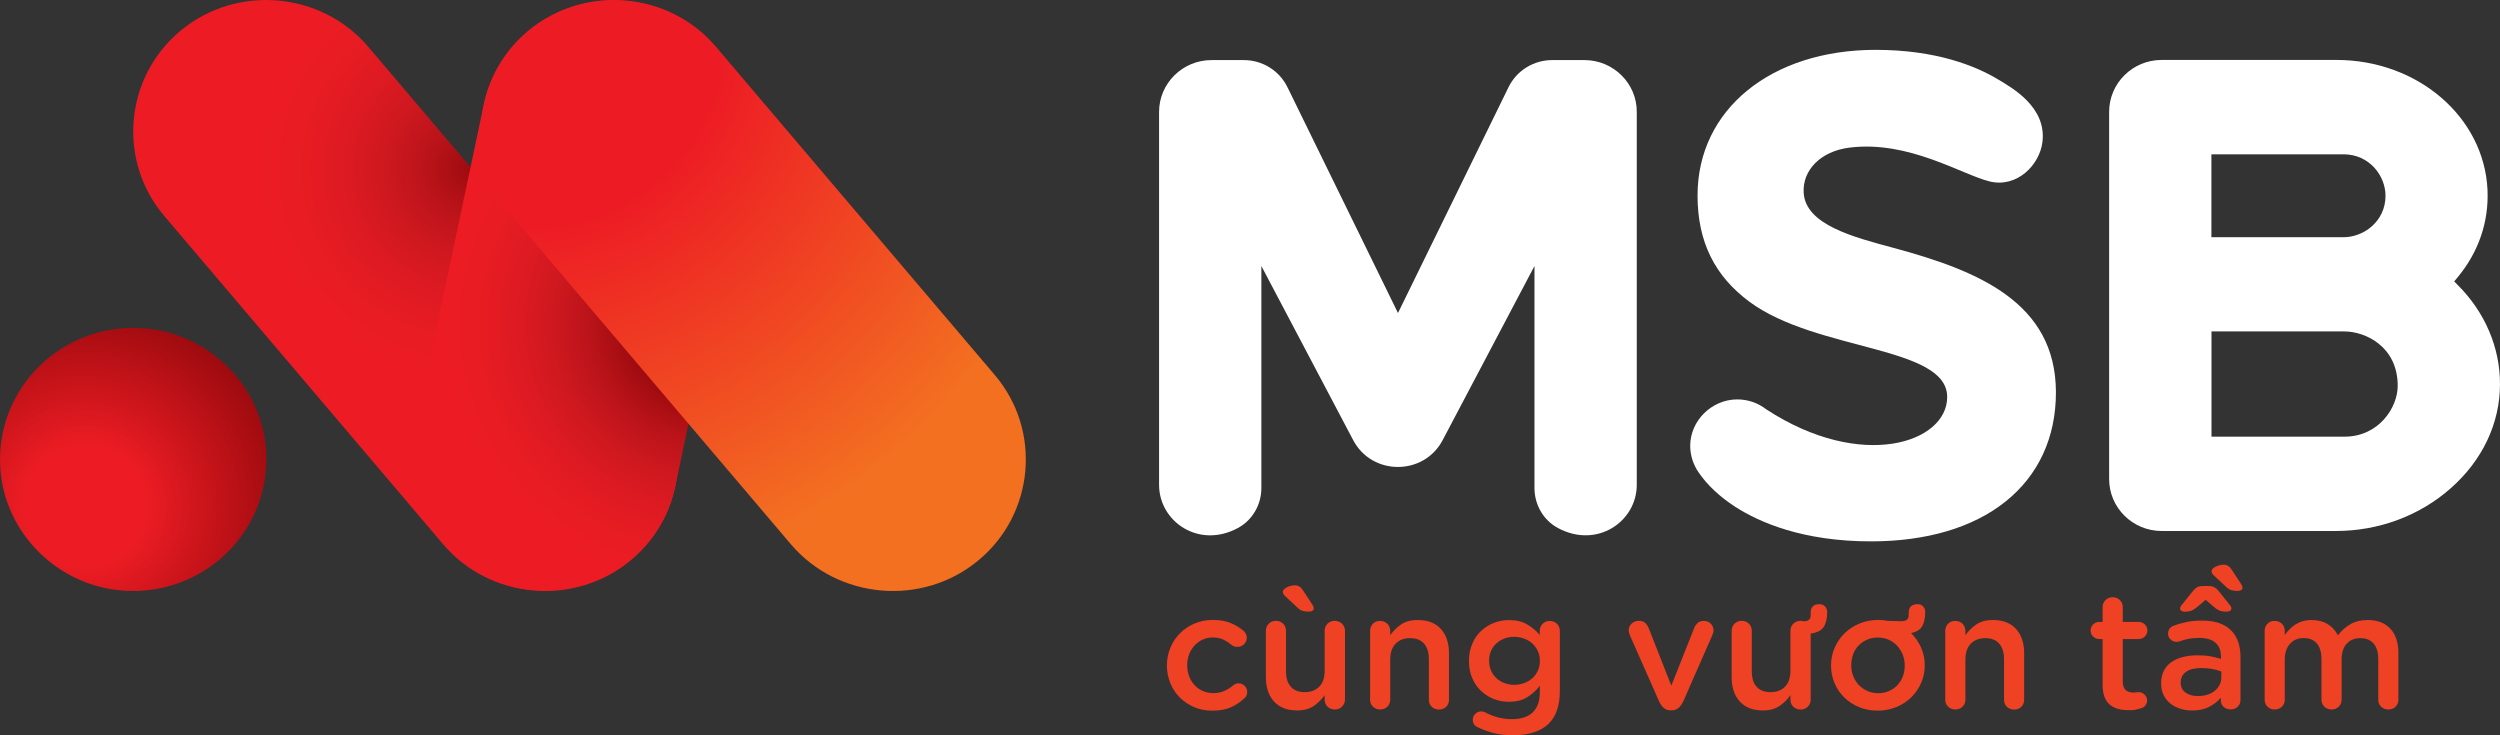 <svg width="119" height="35" viewBox="0 0 119 35" fill="none" xmlns="http://www.w3.org/2000/svg">
    <rect x="0" y="0" width="119" height="35" fill="#333333" stroke="none"/>
    <g clip-path="url(#clip0)">
        <path
            d="M116.978 13.556L116.819 13.396L116.964 13.222C117.978 12.011 118.475 10.564 118.405 9.029C118.239 5.567 115.082 2.853 111.214 2.853H102.896C101.515 2.853 100.395 3.96 100.395 5.324V22.804C100.395 24.168 101.515 25.275 102.896 25.275H111.186C113.229 25.275 115.174 24.551 116.657 23.239C118.169 21.907 119 20.143 119 18.278C119 16.531 118.281 14.854 116.978 13.556ZM105.263 7.345H111.552C112.785 7.345 113.55 8.368 113.55 9.318C113.55 10.536 112.514 11.291 111.552 11.291H105.263V7.345ZM111.591 20.786H105.267V15.776H111.591C112.574 15.776 114.131 16.479 114.131 18.368C114.131 19.381 113.247 20.786 111.591 20.786Z"
            fill="#ffffff" />
        <path
            d="M90.142 11.802C88.226 11.287 85.943 10.699 85.855 9.175C85.791 8.104 86.658 7.195 88.046 7.025C90.858 6.677 93.384 8.312 94.705 8.636C96.015 8.956 97.087 7.846 97.22 6.761C97.428 5.083 95.748 4.168 95.117 3.786C94.05 3.142 92.168 2.373 89.283 2.373C84.29 2.373 80.803 5.223 80.803 9.304C80.803 11.514 81.627 13.145 83.272 14.363C86.475 16.733 92.679 16.451 92.686 18.893C92.693 21.085 88.596 22.439 84.079 19.488C83.681 19.179 83.205 19.012 82.691 19.012C81.483 19.012 80.457 20.021 80.454 21.214C80.454 21.611 80.56 22.001 80.764 22.342L80.679 22.39L80.767 22.349C80.792 22.39 80.82 22.436 80.848 22.477C81.254 23.079 81.856 23.643 82.585 24.116C83.751 24.868 85.82 25.769 89.057 25.769C91.693 25.769 93.902 25.118 95.452 23.883C97.03 22.627 97.862 20.828 97.862 18.674C97.858 14.391 94.141 12.881 90.142 11.802Z"
            fill="#ffffff" />
        <path
            d="M75.423 2.86H73.883C72.999 2.86 72.192 3.361 71.808 4.147L66.544 14.899L61.281 4.147C60.897 3.361 60.09 2.86 59.206 2.86H57.666C56.296 2.86 55.172 3.967 55.172 5.324V23.079C55.172 24.819 57.053 26.134 58.913 25.139C59.618 24.763 60.041 24.022 60.041 23.232V12.662L64.413 20.953C64.86 21.802 65.702 22.227 66.541 22.227C67.379 22.227 68.222 21.802 68.669 20.953L73.041 12.662V23.232C73.041 24.022 73.464 24.767 74.168 25.139C76.029 26.131 77.91 24.819 77.91 23.079V5.324C77.917 3.97 76.793 2.86 75.423 2.86Z"
            fill="#ffffff" />
        <path
            d="M21.089 25.901L7.818 10.278C5.577 7.641 5.929 3.671 8.6 1.458C11.27 -0.755 15.29 -0.407 17.531 2.23L30.802 17.853C33.043 20.491 32.691 24.461 30.02 26.674C27.35 28.887 23.33 28.539 21.089 25.901Z"
            fill="url(#paint0_radial)" />
        <path
            d="M35.439 7.564L32.148 23.128C31.437 26.5 28.058 28.681 24.644 27.978C21.23 27.276 19.021 23.939 19.733 20.567L23.023 5.003C23.735 1.632 27.114 -0.55 30.528 0.153C33.945 0.859 36.154 4.193 35.439 7.564Z"
            fill="url(#paint1_radial)" />
        <path
            d="M37.641 25.901L24.369 10.278C22.128 7.641 22.481 3.671 25.151 1.458C27.822 -0.755 31.842 -0.407 34.082 2.23L47.354 17.853C49.595 20.491 49.242 24.461 46.572 26.674C43.905 28.887 39.885 28.539 37.641 25.901Z"
            fill="url(#paint2_radial)" />
        <path
            d="M12.659 21.36C12.965 25.219 9.731 28.413 5.824 28.111C2.752 27.87 0.264 25.414 0.021 22.376C-0.285 18.518 2.949 15.323 6.856 15.626C9.928 15.866 12.419 18.326 12.659 21.36Z"
            fill="url(#paint3_radial)" />
        <path
            d="M57.709 33.827C57.395 33.827 57.11 33.772 56.845 33.66C56.581 33.549 56.352 33.396 56.158 33.201C55.965 33.01 55.813 32.78 55.708 32.519C55.602 32.258 55.545 31.983 55.545 31.688V31.674C55.545 31.381 55.598 31.103 55.708 30.838C55.817 30.574 55.968 30.344 56.162 30.15C56.356 29.955 56.588 29.798 56.852 29.683C57.117 29.569 57.409 29.509 57.726 29.509C58.057 29.509 58.343 29.558 58.575 29.655C58.808 29.753 59.016 29.875 59.195 30.028C59.227 30.056 59.259 30.097 59.294 30.153C59.329 30.212 59.347 30.278 59.347 30.358C59.347 30.477 59.305 30.581 59.217 30.665C59.128 30.748 59.026 30.79 58.903 30.79C58.787 30.79 58.691 30.759 58.618 30.696C58.494 30.591 58.364 30.508 58.223 30.442C58.078 30.376 57.913 30.344 57.723 30.344C57.547 30.344 57.388 30.379 57.24 30.449C57.092 30.518 56.965 30.612 56.856 30.731C56.747 30.849 56.662 30.988 56.602 31.148C56.542 31.308 56.511 31.479 56.511 31.656V31.67C56.511 31.855 56.542 32.025 56.602 32.188C56.662 32.352 56.75 32.491 56.859 32.609C56.969 32.731 57.103 32.825 57.254 32.891C57.409 32.961 57.575 32.992 57.761 32.992C57.952 32.992 58.121 32.958 58.272 32.891C58.424 32.825 58.565 32.735 58.695 32.627C58.72 32.599 58.758 32.578 58.801 32.557C58.847 32.536 58.896 32.526 58.956 32.526C59.072 32.526 59.171 32.568 59.248 32.648C59.326 32.728 59.368 32.825 59.368 32.94C59.368 33.065 59.322 33.163 59.234 33.236C59.047 33.413 58.836 33.556 58.596 33.664C58.353 33.775 58.057 33.827 57.709 33.827Z"
            fill="#EF4123" />
        <path
            d="M64.019 33.302C64.019 33.434 63.973 33.542 63.881 33.636C63.789 33.727 63.673 33.772 63.536 33.772C63.402 33.772 63.289 33.727 63.194 33.64C63.099 33.553 63.053 33.438 63.053 33.302V33.09C62.916 33.288 62.743 33.459 62.539 33.601C62.334 33.744 62.067 33.817 61.746 33.817C61.264 33.817 60.897 33.674 60.64 33.389C60.383 33.104 60.256 32.718 60.256 32.227V30.028C60.256 29.892 60.302 29.777 60.393 29.687C60.485 29.596 60.598 29.551 60.731 29.551C60.869 29.551 60.985 29.596 61.077 29.687C61.168 29.777 61.214 29.892 61.214 30.028V31.945C61.214 32.272 61.292 32.523 61.447 32.693C61.602 32.864 61.824 32.947 62.109 32.947C62.394 32.947 62.623 32.86 62.796 32.686C62.969 32.512 63.053 32.258 63.053 31.931V30.028C63.053 29.892 63.099 29.777 63.191 29.687C63.282 29.596 63.398 29.551 63.536 29.551C63.666 29.551 63.782 29.596 63.878 29.687C63.973 29.777 64.022 29.892 64.022 30.028V33.302H64.019ZM62.289 29.113C62.179 29.113 62.081 29.099 61.996 29.075C61.912 29.047 61.824 28.991 61.736 28.901L61.197 28.399C61.105 28.32 61.063 28.243 61.063 28.163C61.063 28.128 61.08 28.09 61.115 28.055C61.151 28.017 61.197 27.985 61.249 27.958C61.306 27.93 61.366 27.905 61.436 27.888C61.503 27.871 61.57 27.86 61.633 27.86C61.792 27.86 61.919 27.937 62.014 28.086L62.465 28.775C62.479 28.803 62.497 28.831 62.511 28.862C62.528 28.894 62.535 28.921 62.535 28.949C62.535 29.061 62.454 29.113 62.289 29.113Z"
            fill="#EF4123" />
        <path
            d="M65.216 30.031C65.216 29.896 65.262 29.781 65.35 29.69C65.438 29.6 65.555 29.555 65.692 29.555C65.829 29.555 65.946 29.6 66.037 29.69C66.129 29.781 66.175 29.896 66.175 30.031V30.233C66.312 30.042 66.481 29.871 66.685 29.729C66.89 29.586 67.154 29.513 67.482 29.513C67.961 29.513 68.331 29.655 68.588 29.941C68.845 30.226 68.972 30.609 68.972 31.096V33.306C68.972 33.441 68.926 33.553 68.838 33.643C68.746 33.733 68.634 33.775 68.496 33.775C68.359 33.775 68.243 33.73 68.151 33.643C68.059 33.556 68.014 33.441 68.014 33.306V31.385C68.014 31.054 67.936 30.804 67.781 30.633C67.626 30.459 67.404 30.376 67.119 30.376C66.833 30.376 66.604 30.463 66.432 30.64C66.259 30.818 66.175 31.072 66.175 31.399V33.302C66.175 33.438 66.129 33.549 66.037 33.639C65.946 33.73 65.829 33.772 65.692 33.772C65.558 33.772 65.449 33.727 65.354 33.639C65.262 33.553 65.216 33.438 65.216 33.302V30.031Z"
            fill="#EF4123" />
        <path
            d="M71.991 35C71.692 35 71.41 34.969 71.146 34.906C70.885 34.843 70.628 34.753 70.374 34.631C70.194 34.565 70.103 34.44 70.103 34.255C70.103 34.151 70.141 34.06 70.223 33.98C70.304 33.901 70.399 33.862 70.508 33.862C70.561 33.862 70.617 33.876 70.684 33.901C70.874 34.005 71.075 34.085 71.287 34.144C71.498 34.203 71.723 34.231 71.97 34.231C72.396 34.231 72.724 34.127 72.953 33.914C73.178 33.702 73.295 33.386 73.295 32.965V32.644C73.119 32.871 72.918 33.051 72.685 33.194C72.453 33.337 72.164 33.406 71.822 33.406C71.572 33.406 71.336 33.361 71.11 33.274C70.881 33.187 70.681 33.059 70.504 32.895C70.328 32.731 70.187 32.53 70.082 32.289C69.976 32.049 69.923 31.778 69.923 31.475V31.454C69.923 31.152 69.976 30.88 70.082 30.637C70.187 30.393 70.328 30.191 70.504 30.028C70.681 29.864 70.885 29.736 71.11 29.649C71.336 29.562 71.575 29.516 71.822 29.516C72.174 29.516 72.467 29.586 72.699 29.725C72.932 29.864 73.126 30.028 73.291 30.223V30.028C73.291 29.896 73.337 29.788 73.429 29.694C73.52 29.603 73.633 29.558 73.767 29.558C73.904 29.558 74.02 29.603 74.112 29.694C74.204 29.784 74.249 29.899 74.249 30.035V32.891C74.249 33.58 74.073 34.099 73.718 34.45C73.337 34.816 72.763 35 71.991 35ZM72.072 32.599C72.234 32.599 72.393 32.571 72.544 32.516C72.696 32.46 72.826 32.383 72.935 32.286C73.048 32.189 73.136 32.067 73.2 31.928C73.266 31.785 73.298 31.632 73.298 31.465V31.451C73.298 31.284 73.266 31.131 73.2 30.988C73.133 30.846 73.045 30.727 72.935 30.626C72.826 30.525 72.692 30.449 72.544 30.397C72.393 30.341 72.238 30.313 72.072 30.313C71.903 30.313 71.748 30.341 71.604 30.397C71.459 30.452 71.336 30.529 71.227 30.626C71.117 30.727 71.033 30.846 70.973 30.981C70.913 31.12 70.881 31.273 70.881 31.448V31.461C70.881 31.628 70.913 31.782 70.977 31.924C71.04 32.063 71.124 32.185 71.23 32.282C71.336 32.383 71.463 32.46 71.607 32.512C71.752 32.564 71.907 32.599 72.072 32.599Z"
            fill="#EF4123" />
        <path
            d="M80.119 33.396C80.059 33.518 79.989 33.615 79.901 33.695C79.813 33.772 79.703 33.813 79.573 33.813H79.524C79.39 33.813 79.281 33.775 79.196 33.699C79.108 33.622 79.037 33.521 78.978 33.396L77.582 30.24C77.572 30.205 77.561 30.167 77.547 30.125C77.533 30.083 77.526 30.045 77.526 30.003C77.526 29.885 77.572 29.777 77.663 29.687C77.755 29.596 77.868 29.551 78.002 29.551C78.132 29.551 78.234 29.582 78.308 29.648C78.379 29.715 78.435 29.795 78.477 29.896L79.555 32.637L80.648 29.882C80.683 29.798 80.736 29.722 80.806 29.655C80.877 29.589 80.972 29.555 81.099 29.555C81.232 29.555 81.342 29.596 81.43 29.683C81.518 29.77 81.564 29.878 81.564 30.007C81.564 30.049 81.557 30.09 81.543 30.132C81.528 30.174 81.518 30.209 81.507 30.233L80.119 33.396Z"
            fill="#EF4123" />
        <path
            d="M86.975 29.13C86.975 29.429 86.922 29.663 86.813 29.836C86.704 30.01 86.496 30.115 86.189 30.157V33.306C86.189 33.438 86.144 33.546 86.052 33.639C85.96 33.73 85.844 33.775 85.707 33.775C85.573 33.775 85.46 33.73 85.365 33.643C85.27 33.556 85.224 33.441 85.224 33.306V33.09C85.087 33.288 84.914 33.459 84.71 33.601C84.505 33.744 84.238 33.817 83.917 33.817C83.434 33.817 83.068 33.674 82.811 33.389C82.554 33.104 82.427 32.717 82.427 32.227V30.028C82.427 29.892 82.473 29.777 82.564 29.687C82.656 29.596 82.769 29.551 82.902 29.551C83.04 29.551 83.156 29.596 83.248 29.687C83.339 29.777 83.385 29.892 83.385 30.028V31.945C83.385 32.272 83.463 32.523 83.618 32.693C83.773 32.864 83.995 32.947 84.28 32.947C84.565 32.947 84.794 32.86 84.967 32.686C85.14 32.512 85.224 32.258 85.224 31.931V30.028C85.224 29.892 85.27 29.777 85.362 29.687C85.453 29.596 85.569 29.551 85.707 29.551C85.76 29.551 85.809 29.558 85.858 29.576C85.943 29.569 86.006 29.558 86.052 29.537C86.098 29.516 86.129 29.488 86.151 29.45C86.172 29.415 86.182 29.37 86.186 29.318C86.189 29.266 86.189 29.21 86.189 29.144V29.123C86.189 29.019 86.225 28.932 86.292 28.862C86.359 28.793 86.464 28.758 86.609 28.758C86.714 28.758 86.802 28.793 86.869 28.862C86.936 28.932 86.972 29.019 86.972 29.123V29.13H86.975Z"
            fill="#EF4123" />
        <path
            d="M89.378 33.827C89.061 33.827 88.765 33.772 88.493 33.66C88.222 33.549 87.986 33.396 87.789 33.201C87.591 33.006 87.436 32.78 87.324 32.519C87.215 32.258 87.158 31.983 87.158 31.688V31.674C87.158 31.378 87.215 31.096 87.327 30.835C87.44 30.574 87.599 30.345 87.796 30.15C87.993 29.955 88.229 29.798 88.501 29.683C88.772 29.569 89.071 29.509 89.392 29.509C89.554 29.509 89.716 29.523 89.868 29.555C89.903 29.555 89.956 29.555 90.019 29.558C90.082 29.562 90.146 29.562 90.213 29.562C90.28 29.562 90.336 29.562 90.382 29.565C90.431 29.569 90.456 29.569 90.463 29.569C90.561 29.569 90.639 29.558 90.692 29.541C90.745 29.523 90.784 29.495 90.808 29.457C90.833 29.422 90.847 29.377 90.85 29.325C90.854 29.273 90.858 29.21 90.858 29.137V29.123C90.858 29.019 90.893 28.932 90.96 28.862C91.027 28.793 91.136 28.758 91.277 28.758C91.382 28.758 91.471 28.793 91.537 28.862C91.604 28.932 91.64 29.019 91.64 29.123V29.13C91.64 29.409 91.594 29.631 91.502 29.798C91.411 29.969 91.231 30.08 90.967 30.132C91.168 30.331 91.326 30.56 91.442 30.821C91.558 31.082 91.618 31.36 91.618 31.66V31.674C91.618 31.966 91.562 32.244 91.449 32.502C91.337 32.763 91.178 32.992 90.981 33.187C90.784 33.382 90.547 33.539 90.273 33.653C89.998 33.768 89.698 33.827 89.378 33.827ZM89.392 32.996C89.586 32.996 89.762 32.961 89.92 32.891C90.075 32.822 90.209 32.728 90.322 32.61C90.431 32.491 90.516 32.352 90.576 32.196C90.635 32.035 90.664 31.869 90.664 31.691V31.677C90.664 31.496 90.632 31.322 90.569 31.162C90.505 31.002 90.417 30.859 90.304 30.738C90.192 30.619 90.054 30.522 89.899 30.452C89.744 30.383 89.572 30.348 89.381 30.348C89.191 30.348 89.018 30.383 88.863 30.452C88.708 30.522 88.575 30.616 88.462 30.734C88.349 30.852 88.264 30.992 88.208 31.152C88.152 31.312 88.12 31.482 88.12 31.66V31.674C88.12 31.858 88.152 32.029 88.215 32.185C88.278 32.345 88.367 32.484 88.479 32.603C88.592 32.724 88.73 32.818 88.885 32.888C89.04 32.958 89.209 32.996 89.392 32.996Z"
            fill="#EF4123" />
        <path
            d="M92.594 30.031C92.594 29.896 92.64 29.781 92.728 29.69C92.816 29.6 92.933 29.555 93.07 29.555C93.207 29.555 93.324 29.6 93.415 29.69C93.507 29.781 93.553 29.896 93.553 30.031V30.233C93.69 30.042 93.859 29.871 94.064 29.729C94.268 29.586 94.532 29.513 94.86 29.513C95.339 29.513 95.709 29.655 95.966 29.941C96.223 30.226 96.35 30.609 96.35 31.096V33.306C96.35 33.441 96.304 33.553 96.216 33.643C96.125 33.733 96.012 33.775 95.874 33.775C95.737 33.775 95.621 33.73 95.529 33.643C95.438 33.556 95.392 33.441 95.392 33.306V31.385C95.392 31.054 95.314 30.804 95.159 30.633C95.004 30.459 94.782 30.376 94.497 30.376C94.212 30.376 93.983 30.463 93.81 30.64C93.637 30.818 93.553 31.072 93.553 31.399V33.302C93.553 33.438 93.507 33.549 93.415 33.639C93.324 33.73 93.207 33.772 93.07 33.772C92.936 33.772 92.827 33.727 92.732 33.639C92.64 33.553 92.594 33.438 92.594 33.302V30.031Z"
            fill="#EF4123" />
        <path
            d="M101.289 33.803C101.113 33.803 100.955 33.782 100.807 33.74C100.659 33.699 100.532 33.629 100.423 33.539C100.313 33.445 100.232 33.319 100.172 33.166C100.113 33.013 100.084 32.822 100.084 32.592V30.418H99.926C99.81 30.418 99.711 30.379 99.633 30.299C99.552 30.223 99.514 30.125 99.514 30.011C99.514 29.896 99.552 29.798 99.633 29.722C99.711 29.645 99.81 29.603 99.926 29.603H100.084V28.897C100.084 28.765 100.13 28.657 100.222 28.563C100.313 28.473 100.43 28.427 100.567 28.427C100.697 28.427 100.81 28.473 100.905 28.563C101 28.654 101.043 28.765 101.043 28.897V29.603H101.797C101.913 29.603 102.012 29.642 102.093 29.722C102.174 29.802 102.216 29.896 102.216 30.011C102.216 30.125 102.174 30.223 102.093 30.299C102.012 30.379 101.913 30.418 101.797 30.418H101.043V32.446C101.043 32.63 101.089 32.759 101.177 32.843C101.265 32.923 101.391 32.965 101.557 32.965C101.617 32.965 101.666 32.961 101.709 32.954C101.751 32.947 101.779 32.944 101.797 32.944C101.902 32.944 101.997 32.982 102.078 33.059C102.16 33.135 102.202 33.225 102.202 33.337C102.202 33.424 102.177 33.504 102.128 33.566C102.079 33.633 102.019 33.678 101.948 33.702C101.842 33.737 101.737 33.765 101.635 33.786C101.532 33.807 101.416 33.803 101.289 33.803Z"
            fill="#EF4123" />
        <path
            d="M104.351 33.82C104.154 33.82 103.967 33.793 103.787 33.737C103.608 33.681 103.449 33.601 103.315 33.493C103.181 33.386 103.072 33.253 102.991 33.093C102.91 32.933 102.868 32.749 102.868 32.54V32.526C102.868 32.3 102.91 32.105 102.995 31.938C103.079 31.771 103.195 31.632 103.347 31.524C103.498 31.416 103.678 31.333 103.893 31.277C104.108 31.221 104.34 31.193 104.594 31.193C104.83 31.193 105.038 31.207 105.211 31.239C105.383 31.27 105.556 31.312 105.718 31.364V31.263C105.718 30.967 105.63 30.741 105.454 30.591C105.277 30.438 105.02 30.365 104.682 30.365C104.495 30.365 104.33 30.379 104.178 30.407C104.027 30.435 103.886 30.477 103.755 30.529C103.696 30.543 103.646 30.553 103.604 30.553C103.495 30.553 103.4 30.515 103.319 30.438C103.238 30.362 103.199 30.271 103.199 30.16C103.199 30.073 103.224 29.993 103.273 29.923C103.322 29.857 103.386 29.809 103.46 29.784C103.66 29.711 103.865 29.652 104.08 29.607C104.291 29.562 104.534 29.541 104.809 29.541C105.432 29.541 105.894 29.694 106.197 30.003C106.496 30.299 106.648 30.727 106.648 31.28V33.316C106.648 33.448 106.602 33.556 106.514 33.639C106.422 33.727 106.313 33.768 106.183 33.768C106.046 33.768 105.933 33.727 105.845 33.647C105.757 33.566 105.714 33.472 105.714 33.368V33.212C105.573 33.379 105.39 33.521 105.168 33.639C104.943 33.761 104.672 33.82 104.351 33.82ZM104.573 28.904C104.467 28.991 104.372 29.05 104.284 29.078C104.196 29.106 104.097 29.116 103.988 29.116C103.928 29.116 103.879 29.102 103.837 29.078C103.794 29.054 103.773 29.012 103.773 28.96C103.773 28.907 103.805 28.845 103.868 28.772L104.393 28.121C104.45 28.048 104.513 27.992 104.583 27.954C104.65 27.916 104.742 27.895 104.851 27.895H105.137C105.246 27.895 105.337 27.916 105.408 27.954C105.475 27.992 105.538 28.048 105.598 28.121L106.119 28.772C106.183 28.845 106.215 28.907 106.215 28.96C106.215 29.012 106.193 29.05 106.148 29.078C106.102 29.106 106.049 29.116 105.986 29.116C105.876 29.116 105.774 29.102 105.69 29.078C105.605 29.054 105.506 28.994 105.401 28.904L104.989 28.552L104.573 28.904ZM104.619 33.132C104.777 33.132 104.925 33.111 105.063 33.069C105.2 33.027 105.316 32.968 105.415 32.888C105.514 32.811 105.591 32.718 105.647 32.61C105.704 32.502 105.735 32.38 105.735 32.244V31.962C105.612 31.914 105.471 31.875 105.313 31.844C105.154 31.813 104.974 31.799 104.784 31.799C104.467 31.799 104.224 31.858 104.055 31.98C103.886 32.102 103.801 32.269 103.801 32.488V32.502C103.801 32.7 103.879 32.853 104.03 32.965C104.185 33.076 104.383 33.132 104.619 33.132ZM106.496 28.128C106.387 28.128 106.289 28.114 106.204 28.09C106.12 28.062 106.031 28.006 105.943 27.916L105.404 27.415C105.313 27.338 105.27 27.258 105.27 27.182C105.27 27.147 105.288 27.109 105.323 27.074C105.359 27.035 105.404 27.004 105.457 26.976C105.514 26.948 105.573 26.924 105.644 26.907C105.711 26.889 105.778 26.879 105.841 26.879C106 26.879 106.127 26.956 106.222 27.105L106.673 27.794C106.687 27.822 106.704 27.85 106.718 27.881C106.733 27.912 106.743 27.94 106.743 27.968C106.743 28.072 106.662 28.128 106.496 28.128Z"
            fill="#EF4123" />
        <path
            d="M107.797 30.031C107.797 29.896 107.842 29.781 107.931 29.69C108.019 29.6 108.135 29.555 108.272 29.555C108.41 29.555 108.526 29.6 108.618 29.69C108.709 29.781 108.755 29.896 108.755 30.031V30.226C108.822 30.132 108.896 30.042 108.977 29.958C109.058 29.875 109.146 29.798 109.252 29.732C109.354 29.666 109.47 29.61 109.6 29.572C109.731 29.534 109.875 29.513 110.034 29.513C110.333 29.513 110.59 29.579 110.802 29.711C111.013 29.843 111.175 30.021 111.285 30.24C111.454 30.021 111.651 29.843 111.88 29.711C112.109 29.579 112.38 29.513 112.697 29.513C113.162 29.513 113.522 29.649 113.779 29.924C114.036 30.198 114.163 30.588 114.163 31.093V33.302C114.163 33.438 114.117 33.549 114.029 33.639C113.937 33.73 113.825 33.772 113.687 33.772C113.55 33.772 113.434 33.727 113.342 33.639C113.25 33.553 113.205 33.438 113.205 33.302V31.385C113.205 31.054 113.131 30.804 112.983 30.633C112.835 30.463 112.627 30.376 112.356 30.376C112.084 30.376 111.869 30.463 111.707 30.637C111.542 30.811 111.461 31.065 111.461 31.399V33.302C111.461 33.438 111.415 33.549 111.323 33.639C111.232 33.73 111.119 33.772 110.985 33.772C110.848 33.772 110.731 33.727 110.64 33.639C110.548 33.553 110.502 33.438 110.502 33.302V31.374C110.502 31.044 110.428 30.797 110.28 30.626C110.132 30.456 109.925 30.372 109.653 30.372C109.382 30.372 109.167 30.463 109.002 30.647C108.839 30.832 108.755 31.082 108.755 31.399V33.302C108.755 33.438 108.709 33.549 108.618 33.639C108.526 33.73 108.41 33.772 108.272 33.772C108.138 33.772 108.029 33.727 107.934 33.639C107.842 33.553 107.797 33.438 107.797 33.302V30.031Z"
            fill="#EF4123" />
    </g>
    <defs>
        <radialGradient id="paint0_radial" cx="0" cy="0" r="1" gradientUnits="userSpaceOnUse"
            gradientTransform="translate(22.421 8.062) scale(12.617 12.461)">
            <stop stop-color="#9E0B0F" />
            <stop offset="0.16" stop-color="#B91319" />
            <stop offset="0.323" stop-color="#CE181F" />
            <stop offset="0.486" stop-color="#DE1A22" />
            <stop offset="0.646" stop-color="#E81C23" />
            <stop offset="0.8" stop-color="#ED1C24" />
        </radialGradient>
        <radialGradient id="paint1_radial" cx="0" cy="0" r="1" gradientUnits="userSpaceOnUse"
            gradientTransform="translate(33.715 15.438) rotate(0.79) scale(12.657 12.501)">
            <stop offset="0.3" stop-color="#9E0B0F" />
            <stop offset="0.44" stop-color="#B91319" />
            <stop offset="0.583" stop-color="#CE181F" />
            <stop offset="0.725" stop-color="#DE1A22" />
            <stop offset="0.865" stop-color="#E81C23" />
            <stop offset="1" stop-color="#ED1C24" />
        </radialGradient>
        <radialGradient id="paint2_radial" cx="0" cy="0" r="1" gradientUnits="userSpaceOnUse"
            gradientTransform="translate(25.055 1.504) scale(27.005 26.671)">
            <stop offset="0.35" stop-color="#ED1C24" />
            <stop offset="1" stop-color="#F37021" />
        </radialGradient>
        <radialGradient id="paint3_radial" cx="0" cy="0" r="1" gradientUnits="userSpaceOnUse"
            gradientTransform="translate(4.043 24.082) scale(9.476 9.358)">
            <stop offset="0.3" stop-color="#ED1C24" />
            <stop offset="1" stop-color="#9E0B0F" />
        </radialGradient>
        <clipPath id="clip0">
            <rect width="119" height="35" fill="white" />
        </clipPath>
    </defs>
</svg>